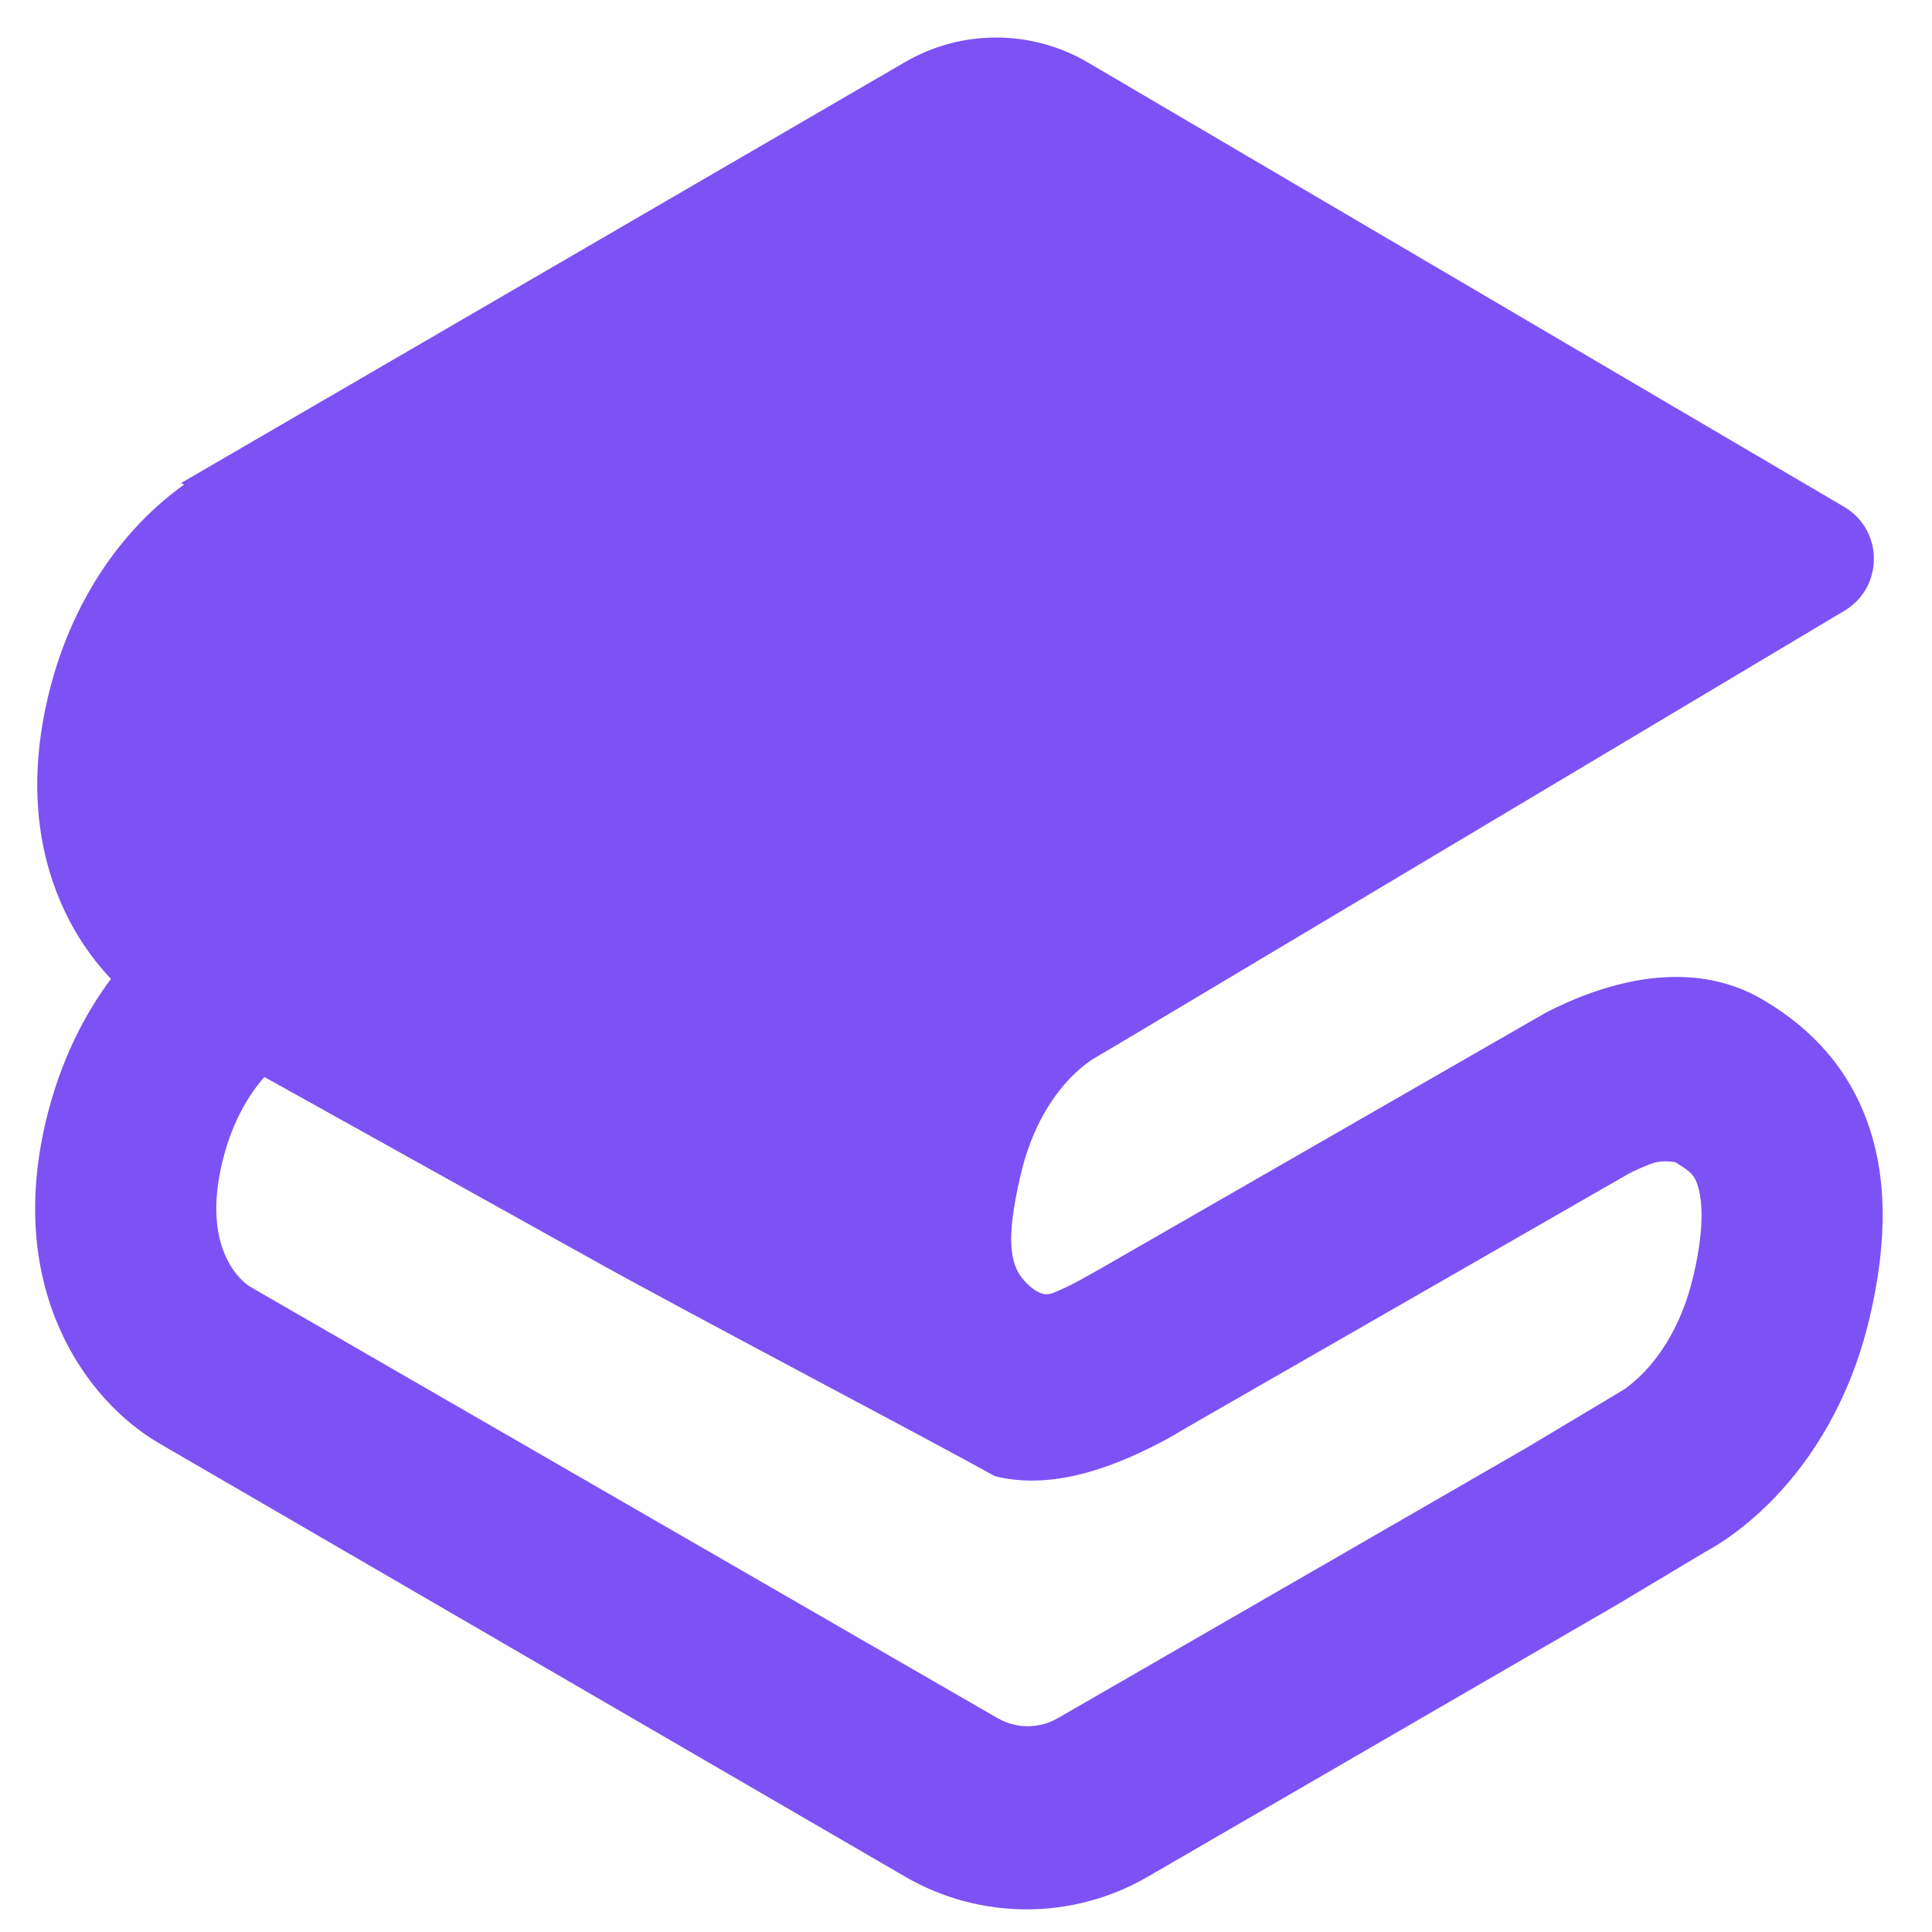 <svg
  width="64"
  height="64"
  viewBox="0 0 64 64"
  fill="none"
  xmlns="http://www.w3.org/2000/svg">
  <path
    fill-rule="evenodd"
    clip-rule="evenodd"
    d="M36.038 2.07C34.17 0.972 31.855 0.967 29.982 2.056L6 16L6.096 16.056C5.683 16.349 5.171 16.764 4.633 17.326C3.47 18.541 2.222 20.41 1.585 23.104C0.571 27.395 1.899 30.552 3.675 32.427C2.808 33.59 1.991 35.141 1.516 37.153C0.193 42.747 2.853 46.414 5.295 47.825L29.986 62.168C32.468 63.61 35.533 63.611 38.016 62.172L53.579 53.15L56.497 51.403C56.543 51.379 56.596 51.349 56.655 51.315C56.804 51.229 56.994 51.113 57.213 50.962C57.65 50.66 58.209 50.216 58.799 49.599C59.992 48.352 61.275 46.433 61.931 43.662C62.533 41.112 62.532 38.885 61.791 36.984C61.028 35.024 59.645 33.837 58.343 33.086C56.223 31.861 53.898 32.481 52.812 32.855C52.157 33.081 51.597 33.344 51.205 33.547L36.5 42L35.852 42.364C35.607 42.5 35.286 42.665 34.952 42.804C34.775 42.878 34.5 43 34 42.5C33.495 41.986 33.261 41.241 33.817 38.892C34.2 37.271 34.907 36.284 35.444 35.722C35.719 35.435 35.96 35.249 36.107 35.148C36.168 35.105 36.234 35.065 36.234 35.065L37.344 34.408L61.1 20.231C62.405 19.452 62.399 17.559 61.088 16.789L36.038 2.07ZM53.959 38.877L39.363 47.258C39.35 47.266 39.378 47.249 39.363 47.258C39.363 47.258 38.961 47.5 38.771 47.606C38.398 47.814 37.864 48.091 37.256 48.344C36.668 48.589 35.897 48.859 35.068 48.98C34.534 49.058 33.771 49.106 32.955 48.899C30.488 47.528 22.983 43.596 19.637 41.734C15.628 39.504 11.538 37.227 8.758 35.677C8.273 36.227 7.687 37.129 7.355 38.533C6.673 41.416 8.028 42.474 8.295 42.629L33.044 56.915C33.662 57.273 34.424 57.273 35.043 56.916L50.538 47.978L53.801 46.026C53.948 45.924 54.189 45.738 54.464 45.451C55.001 44.889 55.708 43.902 56.091 42.282C56.527 40.44 56.35 39.547 56.201 39.163C56.086 38.869 55.915 38.762 55.5 38.5C55.5 38.5 55.082 38.419 54.767 38.528C54.461 38.633 54.174 38.766 53.959 38.877Z"
    fill="#7d52f4" />
</svg>
